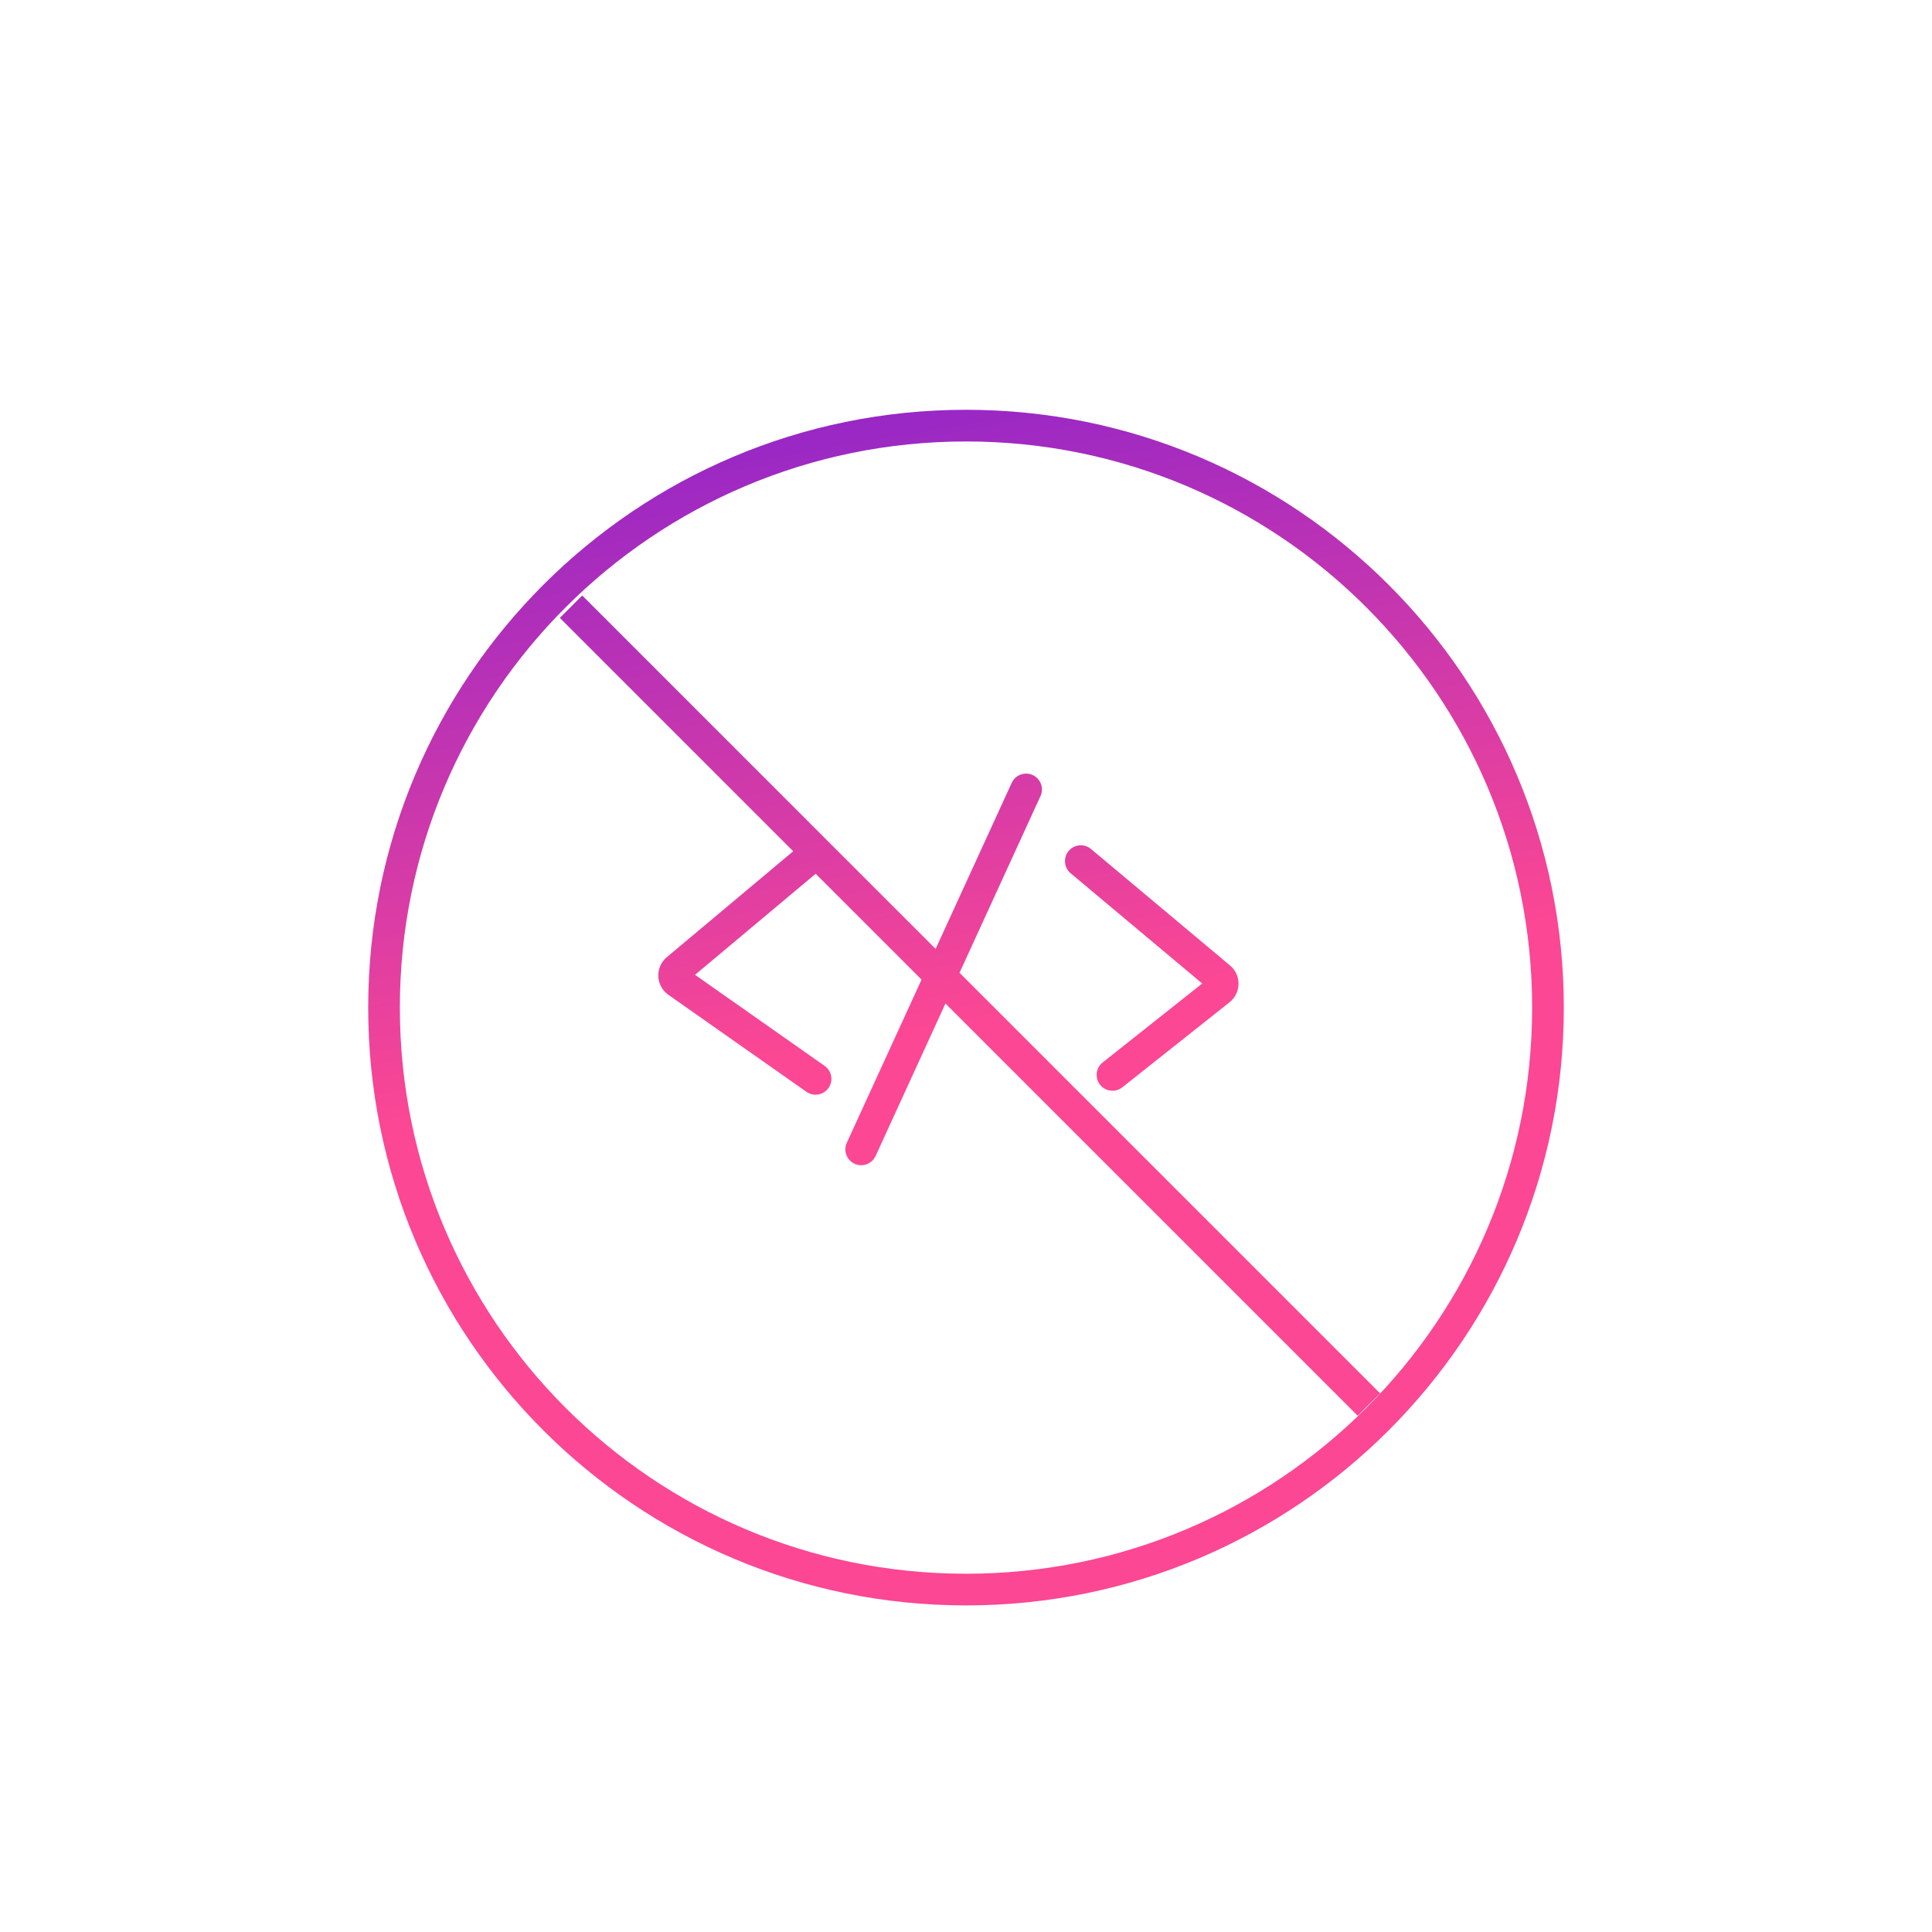 <svg width="244" height="244" viewBox="0 0 244 244" fill="none" xmlns="http://www.w3.org/2000/svg">
<path d="M131.41 100.536C131.87 99.532 131.429 98.345 130.425 97.885C129.421 97.425 128.234 97.866 127.774 98.87L131.41 100.536ZM106.946 144.326C106.486 145.33 106.927 146.517 107.931 146.977C108.935 147.437 110.122 146.996 110.583 145.992L106.946 144.326ZM104.284 109.287C105.131 108.578 105.242 107.316 104.533 106.469C103.824 105.623 102.562 105.511 101.716 106.221L104.284 109.287ZM85.498 122.418L86.782 123.951L86.782 123.951L85.498 122.418ZM85.565 124.002L86.715 122.366L86.715 122.366L85.565 124.002ZM101.85 137.89C102.754 138.525 104.001 138.308 104.636 137.404C105.271 136.5 105.054 135.253 104.15 134.618L101.85 137.89ZM137.784 107.221C136.938 106.511 135.676 106.623 134.967 107.469C134.258 108.316 134.369 109.578 135.216 110.287L137.784 107.221ZM154.06 123.466L155.344 121.933L155.344 121.933L154.06 123.466ZM154.039 125.016L152.796 123.449L152.796 123.449L154.039 125.016ZM139.257 134.187C138.392 134.873 138.247 136.131 138.933 136.997C139.619 137.862 140.877 138.007 141.743 137.321L139.257 134.187ZM127.774 98.87L106.946 144.326L110.583 145.992L131.41 100.536L127.774 98.87ZM193.5 127.254C193.5 166.742 161.488 198.754 122 198.754V202.754C163.697 202.754 197.5 168.951 197.5 127.254H193.5ZM122 198.754C82.512 198.754 50.5 166.742 50.5 127.254H46.5C46.5 168.951 80.302 202.754 122 202.754V198.754ZM50.5 127.254C50.5 87.766 82.512 55.754 122 55.754V51.754C80.302 51.754 46.5 85.556 46.5 127.254H50.5ZM122 55.754C161.488 55.754 193.5 87.766 193.5 127.254H197.5C197.5 85.556 163.697 51.754 122 51.754V55.754ZM70.705 78.037L171.468 178.8L174.296 175.972L73.533 75.209L70.705 78.037ZM101.716 106.221L84.213 120.885L86.782 123.951L104.284 109.287L101.716 106.221ZM84.415 125.639L101.85 137.89L104.15 134.618L86.715 122.366L84.415 125.639ZM84.213 120.885C82.702 122.151 82.802 124.505 84.415 125.639L86.715 122.366C87.253 122.744 87.286 123.529 86.782 123.951L84.213 120.885ZM135.216 110.287L152.775 124.999L155.344 121.933L137.784 107.221L135.216 110.287ZM152.796 123.449L139.257 134.187L141.743 137.321L155.282 126.583L152.796 123.449ZM152.775 124.999C152.29 124.592 152.3 123.843 152.796 123.449L155.282 126.583C156.77 125.403 156.8 123.153 155.344 121.933L152.775 124.999Z" fill="url(#paint0_linear_5940_276521)"/>
<defs>
<linearGradient id="paint0_linear_5940_276521" x1="108" y1="7.754" x2="129" y2="127.754" gradientUnits="userSpaceOnUse">
<stop stop-color="#6015E2"/>
<stop offset="1" stop-color="#FB4794"/>
</linearGradient>
</defs>
</svg>
